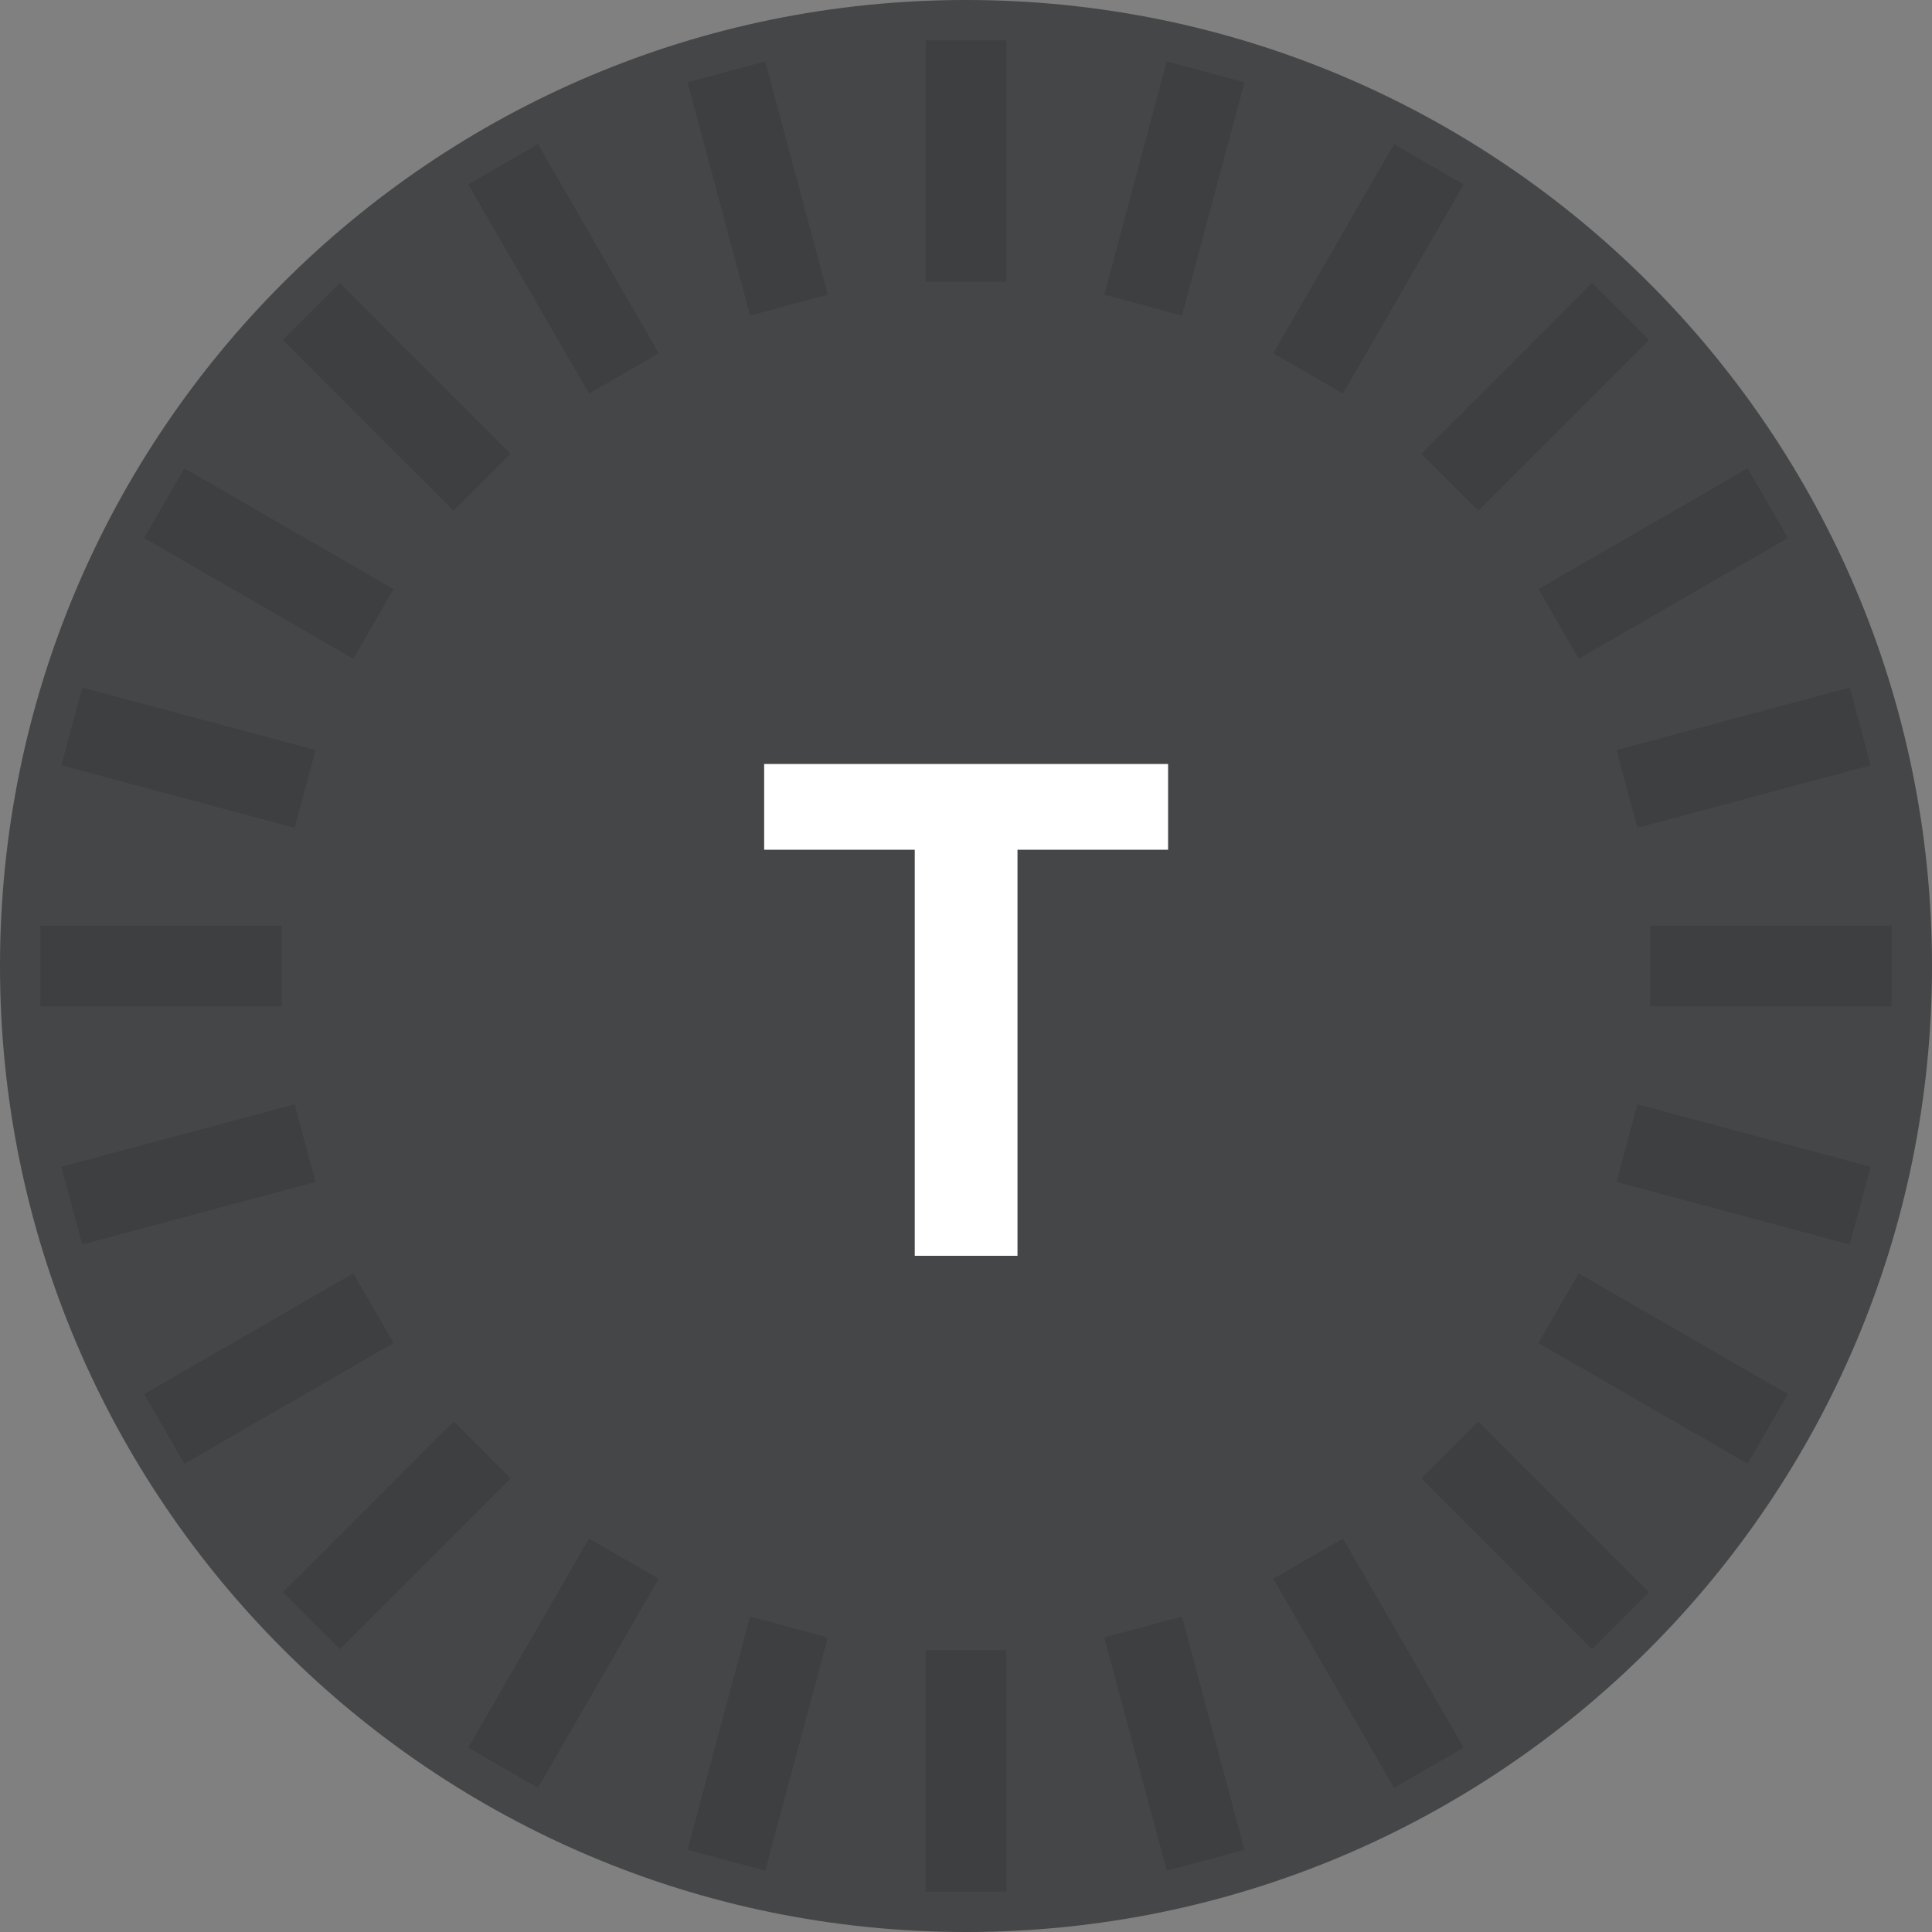 <svg width="40" height="40" viewBox="0 0 40 40" fill="none" xmlns="http://www.w3.org/2000/svg">
<rect x="0" y="0" width="40" height="40" fill="#808080" stroke="none"/>
<g clip-path="url(#clip0_796_19425)">
<path d="M20 40C31.046 40 40 31.046 40 20C40 8.954 31.046 0 20 0C8.954 0 0 8.954 0 20C0 31.046 8.954 40 20 40Z" fill="#454647"/>
<path fill-rule="evenodd" clip-rule="evenodd" d="M20.834 0.834H19.167V5.834H20.834V0.834ZM20.834 34.167H19.167V39.167H20.834V34.167ZM39.167 20.834V19.167H34.167V20.834H39.167ZM5.833 20.834V19.167H0.833V20.834H5.833ZM25.766 1.703L24.156 1.272L22.862 6.101L24.472 6.533L25.766 1.703ZM17.139 33.901L15.529 33.469L14.235 38.299L15.844 38.73L17.139 33.901ZM38.298 25.767L38.729 24.157L33.9 22.863L33.468 24.472L38.298 25.767ZM6.101 17.139L6.532 15.529L1.702 14.235L1.271 15.845L6.101 17.139ZM28.862 2.985L30.305 3.819L27.805 8.149L26.362 7.315L28.862 2.985ZM12.195 31.853L13.638 32.686L11.138 37.016L9.695 36.183L12.195 31.853ZM37.016 28.863L36.182 30.306L31.852 27.806L32.685 26.363L37.016 28.863ZM8.148 12.196L7.315 13.639L2.985 11.139L3.818 9.696L8.148 12.196ZM34.142 7.037L32.964 5.859L29.428 9.394L30.607 10.573L34.142 7.037ZM10.572 30.607L9.394 29.429L5.858 32.964L7.037 34.143L10.572 30.607ZM32.964 34.143L34.142 32.964L30.607 29.429L29.428 30.607L32.964 34.143ZM9.394 10.573L10.572 9.394L7.037 5.859L5.858 7.037L9.394 10.573ZM36.182 9.696L37.016 11.139L32.686 13.639L31.852 12.196L36.182 9.696ZM7.315 26.363L8.148 27.806L3.818 30.306L2.985 28.863L7.315 26.363ZM30.305 36.183L28.862 37.016L26.362 32.686L27.805 31.853L30.305 36.183ZM13.639 7.315L12.195 8.149L9.695 3.819L11.139 2.985L13.639 7.315ZM38.729 15.845L38.298 14.235L33.468 15.529L33.9 17.139L38.729 15.845ZM6.532 24.472L6.101 22.863L1.271 24.157L1.702 25.767L6.532 24.472ZM24.156 38.73L25.766 38.299L24.472 33.469L22.862 33.901L24.156 38.73ZM15.529 6.533L17.139 6.101L15.844 1.272L14.235 1.703L15.529 6.533Z" fill="black" fill-opacity="0.1"/>
<path d="M15.821 17.593V15.818H24.184V17.593H21.066V26H18.939V17.593H15.821Z" fill="white"/>
</g>
<defs>
<clipPath id="clip0_796_19425">
<rect width="40" height="40" fill="white"/>
</clipPath>
</defs>
</svg>
